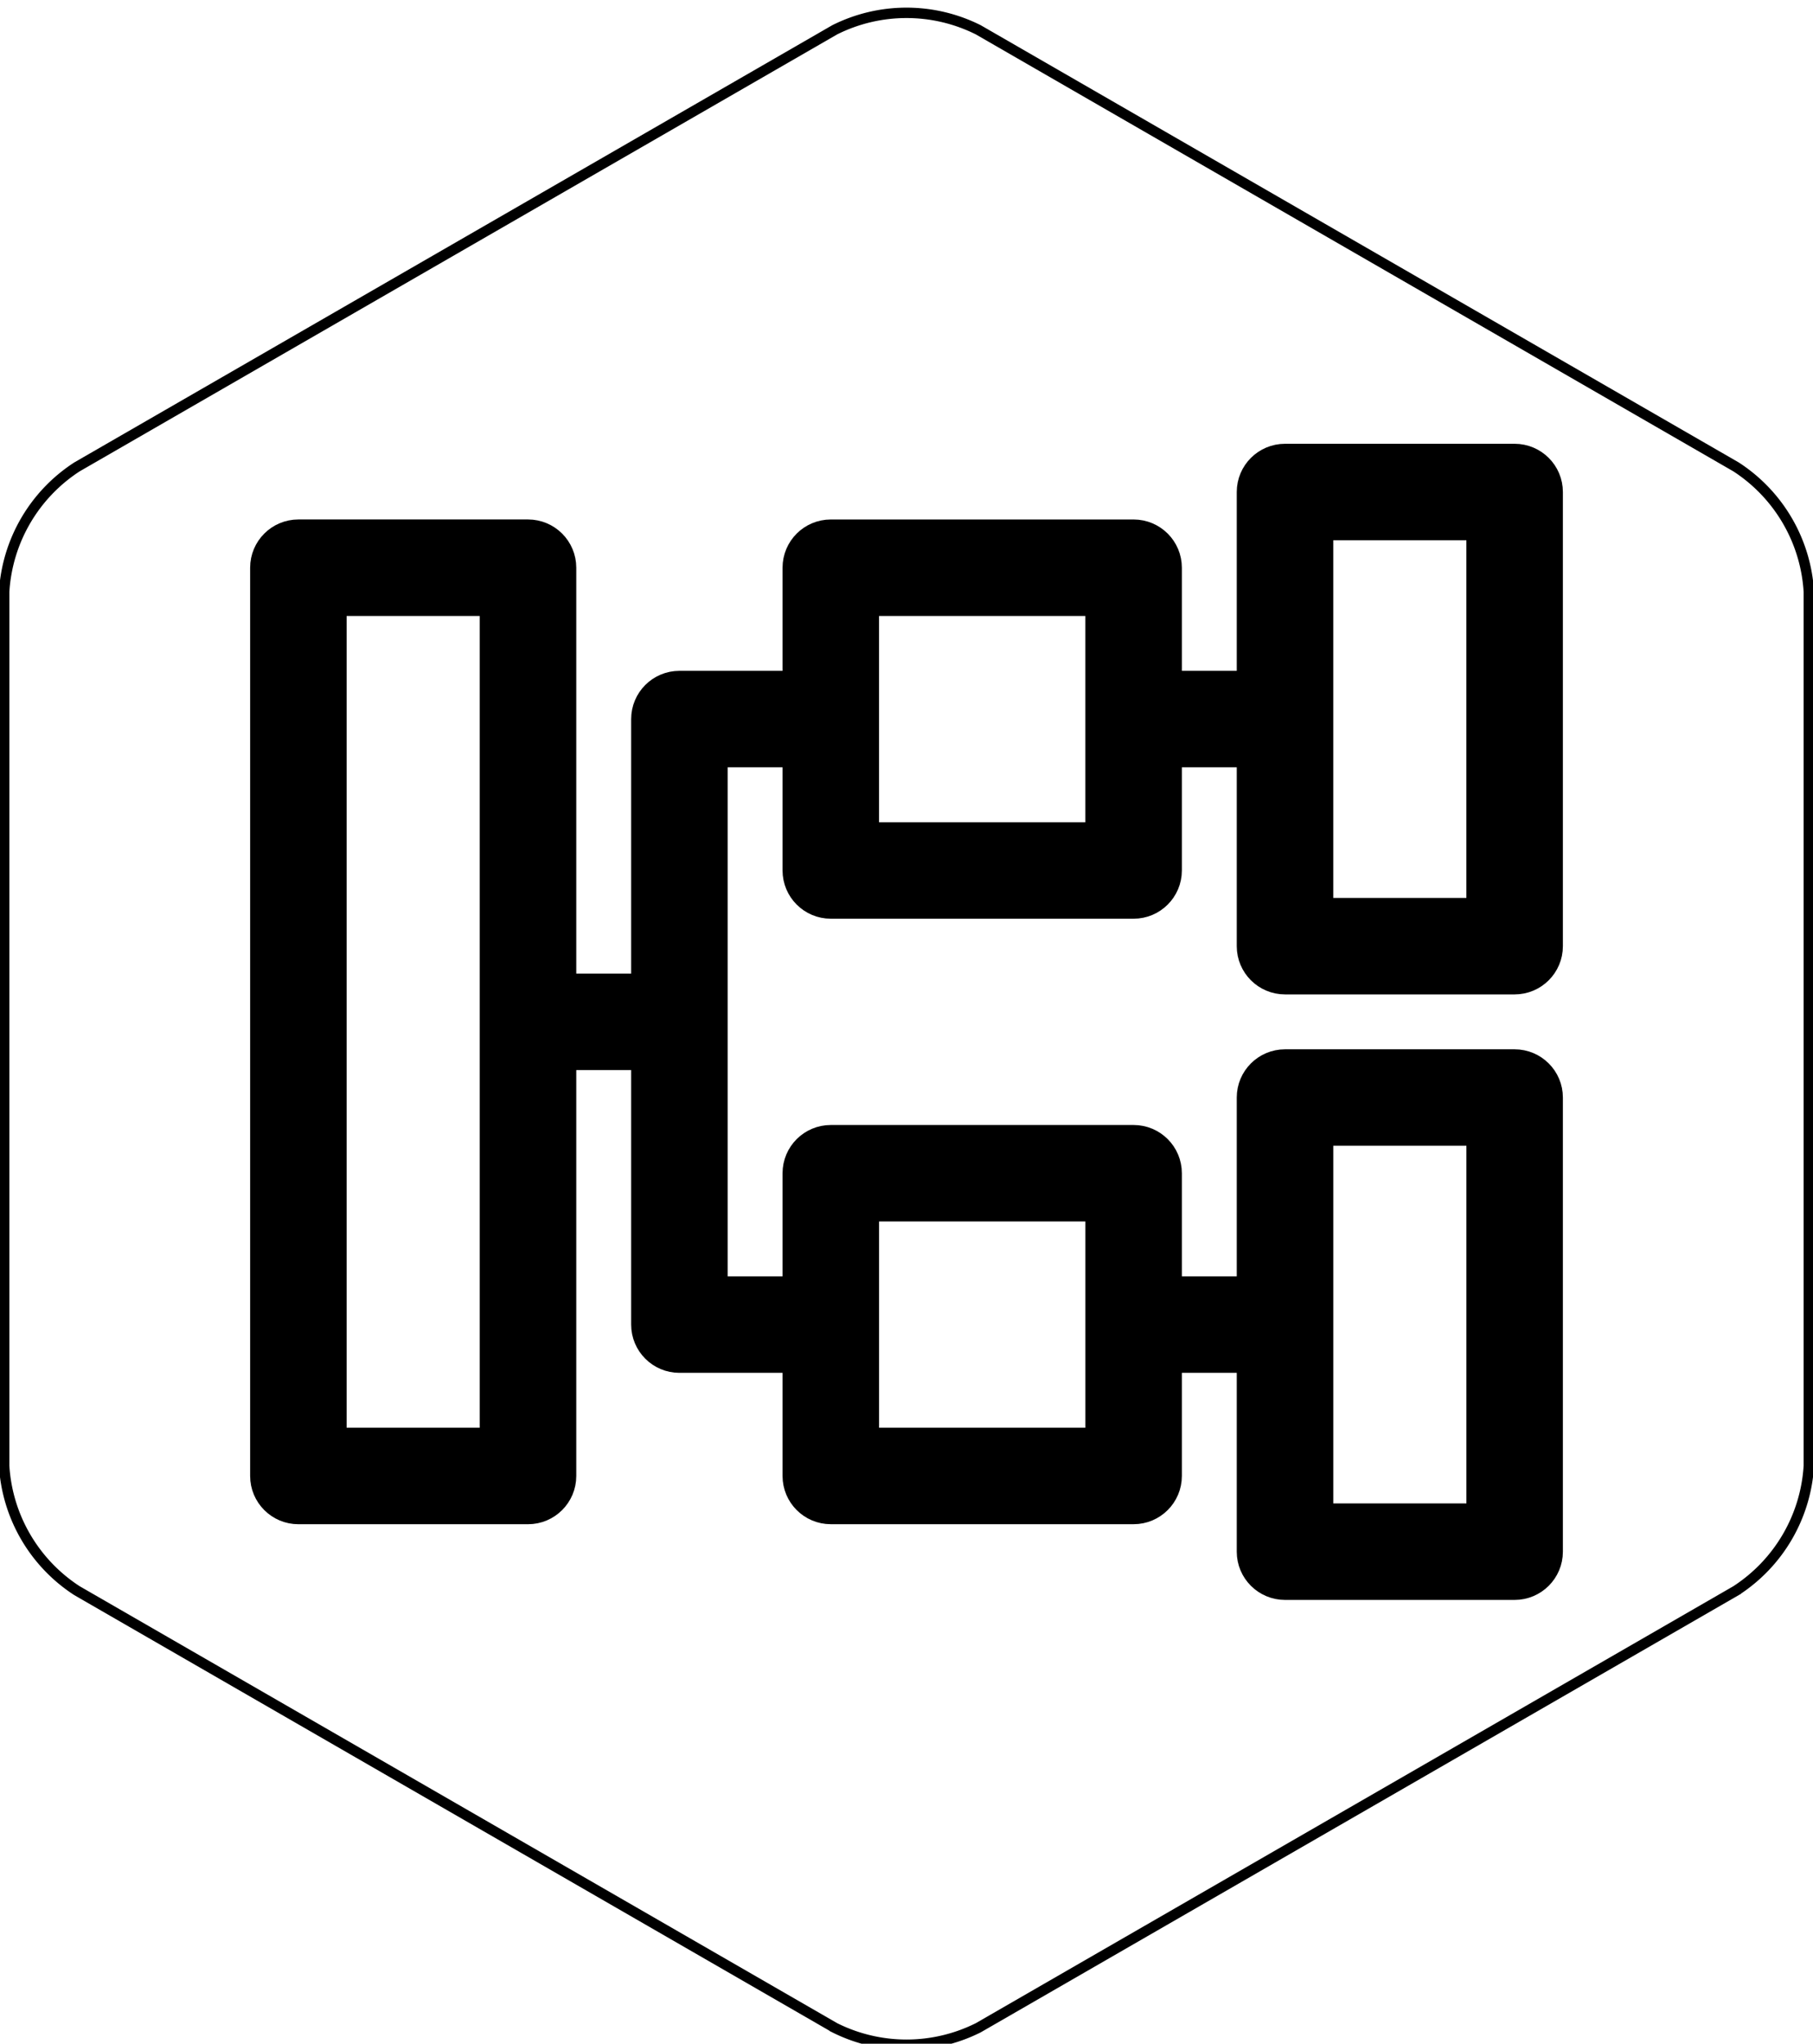 <svg width="87.1" height="98.2" xmlns="http://www.w3.org/2000/svg">
 <title>icon-eda</title>

 <g>
  <title>background</title>
  <rect x="-1" y="-1" width="89.1" height="100.2" id="canvas_background" fill="none"/>
 </g>
 <g>
  <title>Layer 1</title>
  <path d="m86.9,28.433a7.7,7.7 0 0 0 -3.5,-6l-36.4,-21a7.7,7.7 0 0 0 -6.9,0l-36.4,21a7.7,7.7 0 0 0 -3.5,6l0,42a7.7,7.7 0 0 0 3.5,6l36.4,21a7.7,7.7 0 0 0 6.9,0l36.4,-21a7.7,7.7 0 0 0 3.5,-6l0,-42z" stroke-width="0.5px" stroke-miterlimit="10" stroke="#000" fill="none" id="svg_2"/>
  <g stroke="null" transform="rotate(-90 43.55,49.1) " id="svg_25">
   <path stroke="null" id="svg_24" d="m18.092,65.466c-1.004,0 -1.818,0.814 -1.818,1.818l0,11.032c0,1.004 0.814,1.818 1.818,1.818l21.821,0c1.004,0 1.818,-0.814 1.818,-1.818l0,-11.032c0,-1.004 -0.814,-1.818 -1.818,-1.818l-9.092,0l0,-3.637l5.455,0c1.004,0 1.818,-0.814 1.818,-1.818l0,-14.548c0,-1.004 -0.814,-1.818 -1.818,-1.818l-5.455,0l0,-3.637l25.458,0l0,3.637l-5.455,0c-1.004,0 -1.818,0.814 -1.818,1.818l0,14.548c0,1.004 0.814,1.818 1.818,1.818l5.455,0l0,3.637l-9.092,0c-1.004,0 -1.818,0.814 -1.818,1.818l0,11.032c0,1.004 0.814,1.818 1.818,1.818l21.821,0c1.004,0 1.818,-0.814 1.818,-1.818l0,-11.032c0,-1.004 -0.814,-1.818 -1.818,-1.818l-9.092,0l0,-3.637l5.455,0c1.004,0 1.818,-0.814 1.818,-1.818l0,-14.548c0,-1.004 -0.814,-1.818 -1.818,-1.818l-5.455,0l0,-5.455c0,-1.004 -0.814,-1.818 -1.818,-1.818l-12.729,0l0,-3.637l20.003,0c1.004,0 1.818,-0.814 1.818,-1.818l0,-11.032c0,-1.004 -0.814,-1.818 -1.818,-1.818l-43.643,0c-1.004,0 -1.818,0.814 -1.818,1.818l0,11.032c0,1.004 0.814,1.818 1.818,1.818l20.003,0l0,3.637l-12.729,0c-1.004,0 -1.818,0.814 -1.818,1.818l0,5.455l-5.455,0c-1.004,0 -1.818,0.814 -1.818,1.818l0,14.548c0,1.004 0.814,1.818 1.818,1.818l5.455,0l0,3.637l-9.092,0zm49.098,11.032l-18.185,0l0,-7.395l18.185,0l0,7.395zm-3.637,-18.306l-10.911,0l0,-10.911l10.911,0l0,10.911zm-40.006,-36.49l40.006,0l0,7.395l-40.006,0l0,-7.395zm0,25.58l10.911,0l0,10.911l-10.911,0l0,-10.911zm14.548,29.217l-18.185,0l0,-7.395l18.185,0l0,7.395zm0,0"/>
  </g>
 </g>
</svg>